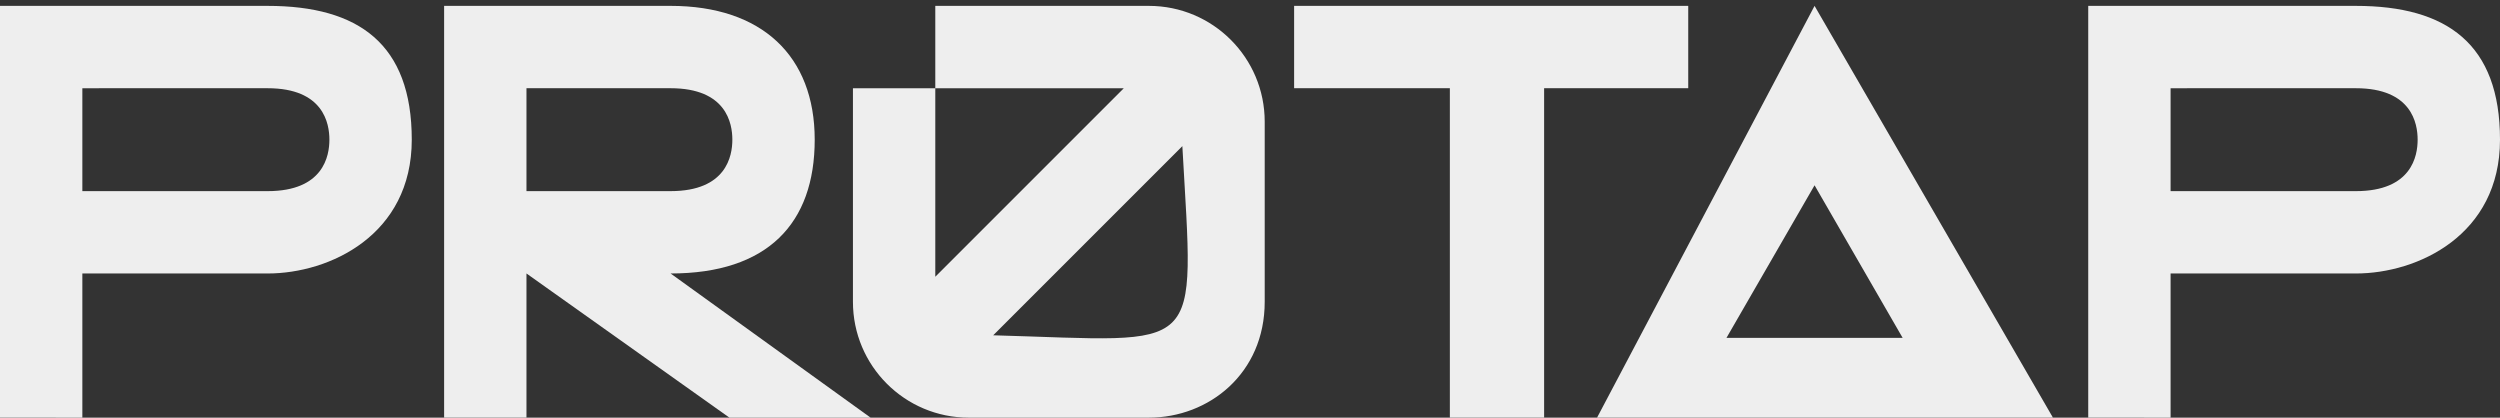 <svg width="425" height="71" viewBox="0 0 425 71" fill="#eeeeee" xmlns="http://www.w3.org/2000/svg">
<rect x="0" y="0" width="425" height="71" fill="#333333" stroke="none"/>
<g clip-path="url(#clip0_3509_262)">
<path fill-rule="evenodd" clip-rule="evenodd" d="M159 15L145 15L145 51.312C145 62.186 153.814 71 164.688 71L195.313 71C205.5 71 215 63.5 215 51.312L215 20.688C215 9.814 206.186 1 195.313 1L159 1L159 15L191.047 15L159 47.047L159 15ZM201 24.844L168.844 57C205 58 203 61 201 24.844Z" fill="#eeeeee"/>
<path fill-rule="evenodd" clip-rule="evenodd" d="M89.5 70.996L75.5 70.988V0.996L114 0.999C129.501 0.999 138.501 9.498 138.501 23.744C138.501 37.991 130.5 46.492 114 46.492L148 70.999H124L89.5 46.489V70.996ZM89.5 14.996V32.489L114 32.492C123.501 32.492 124.5 26.498 124.5 23.744C124.5 20.99 123.501 14.997 114 14.997L89.5 14.996Z" fill="#eeeeee"/>
<path d="M262.5 70.997L246.475 70.989V14.998L220 14.997V1H287V14.998L262.5 14.997V32.491V46.49V70.997Z" fill="#eeeeee"/>
<path fill-rule="evenodd" clip-rule="evenodd" d="M271.5 70.997L308.475 70.989L349 70.997L308.475 1L271.5 70.997ZM293.5 57.438L308.475 31.5L323.45 57.438H308.475H293.5Z" fill="#eeeeee"/>
<path fill-rule="evenodd" clip-rule="evenodd" d="M14 71L0 70.992V1H45.499C61 1 70 7.5 70 23.746C70 39.992 55.998 46.493 45.499 46.493H14V71ZM14 15V32.493H45.499C55 32.493 55.998 26.5 55.998 23.746C55.998 20.991 55 14.998 45.499 14.998L14 15Z" fill="#eeeeee"/>
<path fill-rule="evenodd" clip-rule="evenodd" d="M369 71L355 70.992V1H400.499C416 1 425 7.5 425 23.746C425 39.992 410.998 46.493 400.499 46.493H369V71ZM369 15V32.493H400.499C410 32.493 410.998 26.5 410.998 23.746C410.998 20.991 410 14.998 400.499 14.998L369 15Z" fill="#eeeeee"/>
</g>
<defs>
<clipPath id="clip0_3509_262">
<rect width="425" height="71" fill="white"/>
</clipPath>
</defs>
</svg>
